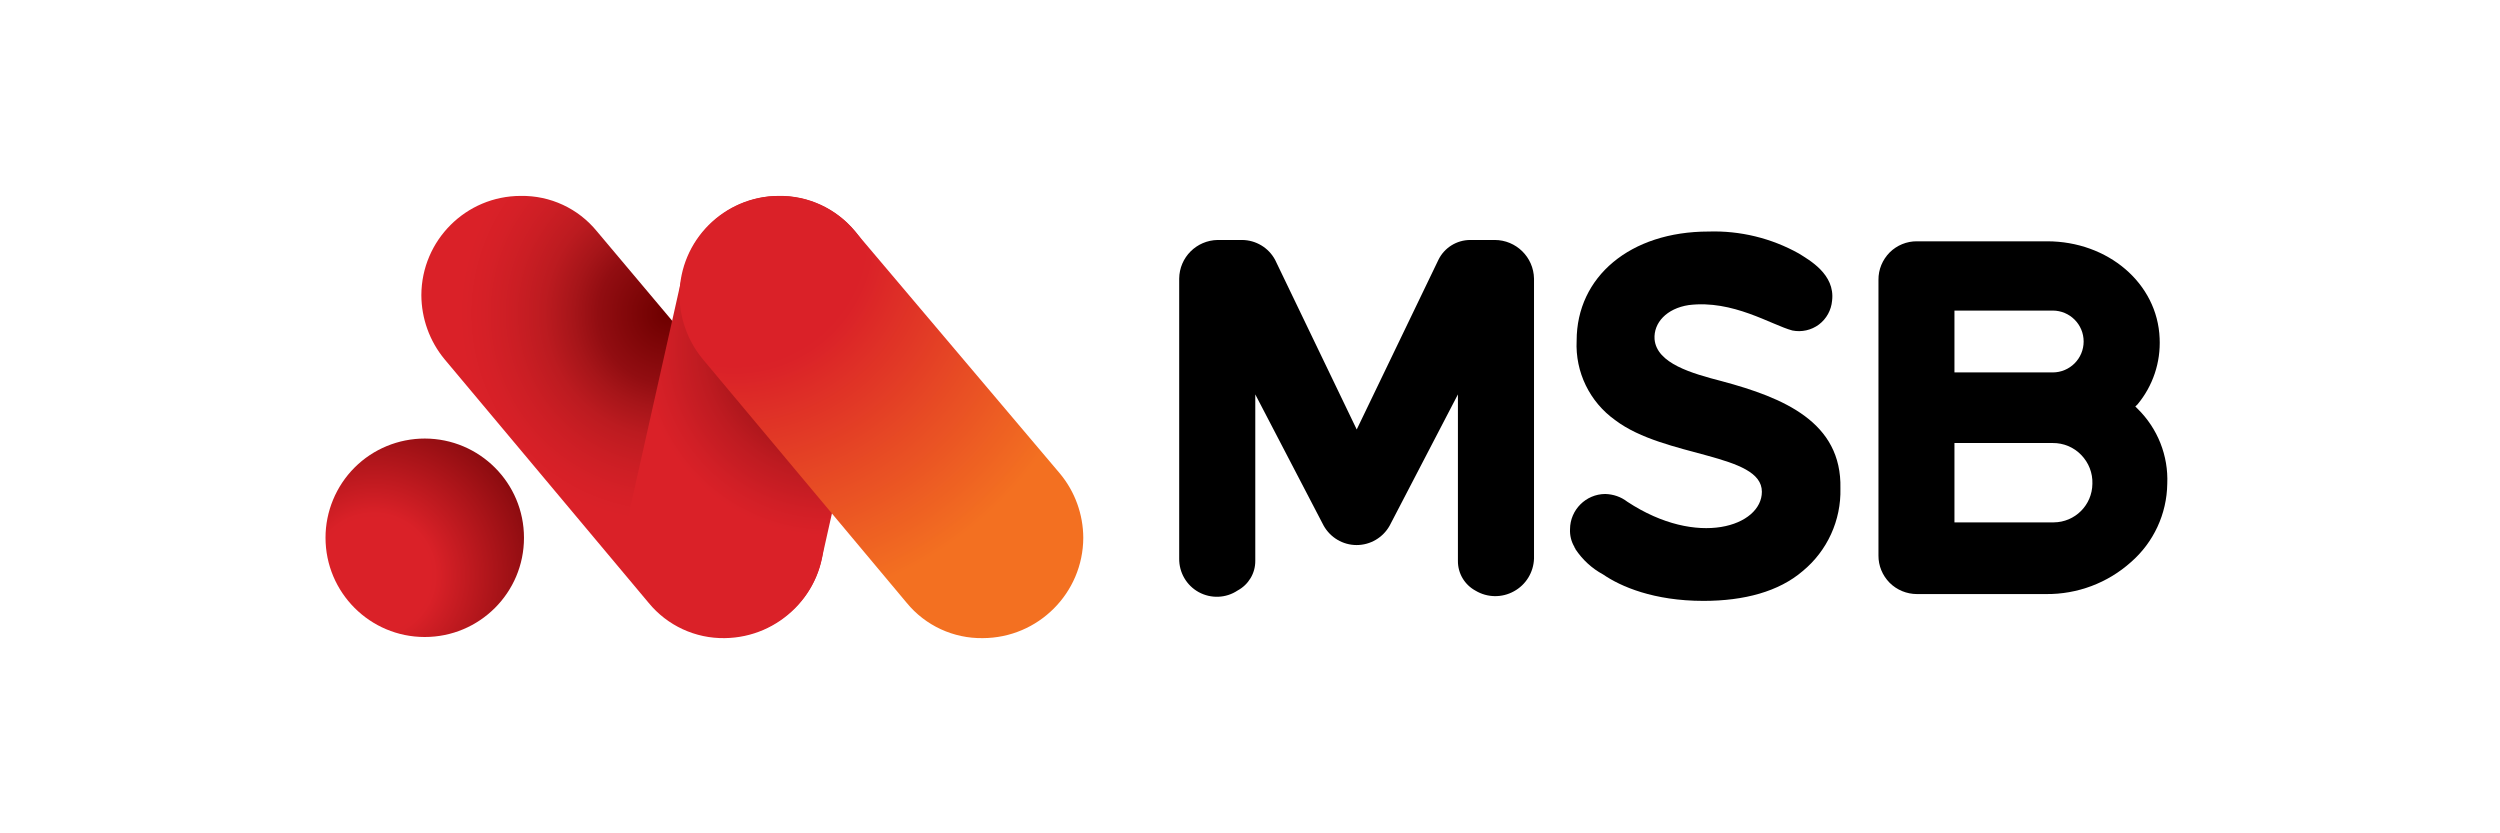 <?xml version="1.0" encoding="UTF-8"?>
<svg xmlns="http://www.w3.org/2000/svg" xmlns:xlink="http://www.w3.org/1999/xlink" width="96pt" height="32pt" viewBox="0 0 96 32" version="1.1">
<defs>
<clipPath id="clip1">
  <path d="M 16 7 L 32 7 L 32 25 L 16 25 Z M 16 7 "/>
</clipPath>
<clipPath id="clip2">
  <path d="M 31.645 20.652 C 31.641 19.75 31.328 18.883 30.754 18.191 L 22.918 8.879 C 22.203 8.004 21.129 7.504 19.996 7.523 C 17.895 7.523 16.188 9.227 16.18 11.332 C 16.184 12.23 16.496 13.098 17.066 13.789 L 24.91 23.152 C 25.625 24.023 26.703 24.523 27.832 24.504 C 29.941 24.477 31.641 22.762 31.645 20.652 Z M 31.645 20.652 "/>
</clipPath>
<radialGradient id="radial0" gradientUnits="userSpaceOnUse" cx="8.099" cy="8.099" fx="8.099" fy="8.099" r="8.099" gradientTransform="matrix(1,0,0,-1,17.554,20.142)">
<stop offset="0" style="stop-color:rgb(43.529%,0%,0%);stop-opacity:1;"/>
<stop offset="0.016" style="stop-color:rgb(43.686%,0.06%,0.078%);stop-opacity:1;"/>
<stop offset="0.027" style="stop-color:rgb(43.929%,0.153%,0.198%);stop-opacity:1;"/>
<stop offset="0.031" style="stop-color:rgb(44.096%,0.217%,0.282%);stop-opacity:1;"/>
<stop offset="0.035" style="stop-color:rgb(44.264%,0.281%,0.366%);stop-opacity:1;"/>
<stop offset="0.039" style="stop-color:rgb(44.432%,0.345%,0.45%);stop-opacity:1;"/>
<stop offset="0.043" style="stop-color:rgb(44.6%,0.409%,0.534%);stop-opacity:1;"/>
<stop offset="0.047" style="stop-color:rgb(44.768%,0.473%,0.618%);stop-opacity:1;"/>
<stop offset="0.051" style="stop-color:rgb(44.937%,0.537%,0.702%);stop-opacity:1;"/>
<stop offset="0.055" style="stop-color:rgb(45.105%,0.601%,0.786%);stop-opacity:1;"/>
<stop offset="0.059" style="stop-color:rgb(45.273%,0.665%,0.87%);stop-opacity:1;"/>
<stop offset="0.062" style="stop-color:rgb(45.441%,0.731%,0.955%);stop-opacity:1;"/>
<stop offset="0.066" style="stop-color:rgb(45.609%,0.795%,1.039%);stop-opacity:1;"/>
<stop offset="0.07" style="stop-color:rgb(45.776%,0.859%,1.123%);stop-opacity:1;"/>
<stop offset="0.074" style="stop-color:rgb(45.944%,0.923%,1.207%);stop-opacity:1;"/>
<stop offset="0.078" style="stop-color:rgb(46.112%,0.987%,1.291%);stop-opacity:1;"/>
<stop offset="0.082" style="stop-color:rgb(46.28%,1.051%,1.375%);stop-opacity:1;"/>
<stop offset="0.086" style="stop-color:rgb(46.449%,1.115%,1.459%);stop-opacity:1;"/>
<stop offset="0.09" style="stop-color:rgb(46.617%,1.18%,1.543%);stop-opacity:1;"/>
<stop offset="0.094" style="stop-color:rgb(46.785%,1.244%,1.627%);stop-opacity:1;"/>
<stop offset="0.098" style="stop-color:rgb(46.953%,1.308%,1.711%);stop-opacity:1;"/>
<stop offset="0.102" style="stop-color:rgb(47.121%,1.373%,1.794%);stop-opacity:1;"/>
<stop offset="0.105" style="stop-color:rgb(47.289%,1.437%,1.878%);stop-opacity:1;"/>
<stop offset="0.109" style="stop-color:rgb(47.456%,1.501%,1.962%);stop-opacity:1;"/>
<stop offset="0.113" style="stop-color:rgb(47.624%,1.566%,2.046%);stop-opacity:1;"/>
<stop offset="0.117" style="stop-color:rgb(47.792%,1.63%,2.13%);stop-opacity:1;"/>
<stop offset="0.121" style="stop-color:rgb(47.961%,1.694%,2.214%);stop-opacity:1;"/>
<stop offset="0.125" style="stop-color:rgb(48.129%,1.758%,2.298%);stop-opacity:1;"/>
<stop offset="0.129" style="stop-color:rgb(48.297%,1.822%,2.382%);stop-opacity:1;"/>
<stop offset="0.133" style="stop-color:rgb(48.465%,1.886%,2.467%);stop-opacity:1;"/>
<stop offset="0.137" style="stop-color:rgb(48.633%,1.95%,2.551%);stop-opacity:1;"/>
<stop offset="0.141" style="stop-color:rgb(48.801%,2.016%,2.635%);stop-opacity:1;"/>
<stop offset="0.145" style="stop-color:rgb(48.969%,2.08%,2.719%);stop-opacity:1;"/>
<stop offset="0.148" style="stop-color:rgb(49.136%,2.144%,2.803%);stop-opacity:1;"/>
<stop offset="0.152" style="stop-color:rgb(49.304%,2.208%,2.887%);stop-opacity:1;"/>
<stop offset="0.156" style="stop-color:rgb(49.472%,2.272%,2.971%);stop-opacity:1;"/>
<stop offset="0.16" style="stop-color:rgb(49.641%,2.336%,3.055%);stop-opacity:1;"/>
<stop offset="0.164" style="stop-color:rgb(49.809%,2.4%,3.139%);stop-opacity:1;"/>
<stop offset="0.168" style="stop-color:rgb(49.977%,2.464%,3.223%);stop-opacity:1;"/>
<stop offset="0.172" style="stop-color:rgb(50.145%,2.528%,3.307%);stop-opacity:1;"/>
<stop offset="0.176" style="stop-color:rgb(50.313%,2.592%,3.391%);stop-opacity:1;"/>
<stop offset="0.18" style="stop-color:rgb(50.481%,2.658%,3.474%);stop-opacity:1;"/>
<stop offset="0.184" style="stop-color:rgb(50.648%,2.722%,3.558%);stop-opacity:1;"/>
<stop offset="0.188" style="stop-color:rgb(50.816%,2.786%,3.642%);stop-opacity:1;"/>
<stop offset="0.191" style="stop-color:rgb(50.984%,2.85%,3.726%);stop-opacity:1;"/>
<stop offset="0.195" style="stop-color:rgb(51.154%,2.914%,3.81%);stop-opacity:1;"/>
<stop offset="0.199" style="stop-color:rgb(51.321%,2.979%,3.894%);stop-opacity:1;"/>
<stop offset="0.203" style="stop-color:rgb(51.489%,3.043%,3.978%);stop-opacity:1;"/>
<stop offset="0.207" style="stop-color:rgb(51.657%,3.107%,4.063%);stop-opacity:1;"/>
<stop offset="0.211" style="stop-color:rgb(51.825%,3.171%,4.147%);stop-opacity:1;"/>
<stop offset="0.215" style="stop-color:rgb(51.993%,3.235%,4.231%);stop-opacity:1;"/>
<stop offset="0.219" style="stop-color:rgb(52.161%,3.3%,4.315%);stop-opacity:1;"/>
<stop offset="0.223" style="stop-color:rgb(52.328%,3.365%,4.399%);stop-opacity:1;"/>
<stop offset="0.227" style="stop-color:rgb(52.496%,3.429%,4.483%);stop-opacity:1;"/>
<stop offset="0.23" style="stop-color:rgb(52.666%,3.493%,4.567%);stop-opacity:1;"/>
<stop offset="0.234" style="stop-color:rgb(52.834%,3.557%,4.651%);stop-opacity:1;"/>
<stop offset="0.238" style="stop-color:rgb(53.001%,3.621%,4.735%);stop-opacity:1;"/>
<stop offset="0.242" style="stop-color:rgb(53.169%,3.685%,4.819%);stop-opacity:1;"/>
<stop offset="0.246" style="stop-color:rgb(53.337%,3.749%,4.903%);stop-opacity:1;"/>
<stop offset="0.25" style="stop-color:rgb(53.505%,3.813%,4.987%);stop-opacity:1;"/>
<stop offset="0.254" style="stop-color:rgb(53.757%,3.909%,5.113%);stop-opacity:1;"/>
<stop offset="0.262" style="stop-color:rgb(54.092%,4.039%,5.281%);stop-opacity:1;"/>
<stop offset="0.27" style="stop-color:rgb(54.43%,4.167%,5.449%);stop-opacity:1;"/>
<stop offset="0.277" style="stop-color:rgb(54.765%,4.295%,5.617%);stop-opacity:1;"/>
<stop offset="0.285" style="stop-color:rgb(55.101%,4.424%,5.786%);stop-opacity:1;"/>
<stop offset="0.293" style="stop-color:rgb(55.437%,4.552%,5.954%);stop-opacity:1;"/>
<stop offset="0.301" style="stop-color:rgb(55.772%,4.681%,6.122%);stop-opacity:1;"/>
<stop offset="0.309" style="stop-color:rgb(56.11%,4.81%,6.29%);stop-opacity:1;"/>
<stop offset="0.316" style="stop-color:rgb(56.445%,4.938%,6.458%);stop-opacity:1;"/>
<stop offset="0.324" style="stop-color:rgb(56.807%,5.075%,6.63%);stop-opacity:1;"/>
<stop offset="0.332" style="stop-color:rgb(57.135%,5.2%,6.769%);stop-opacity:1;"/>
<stop offset="0.336" style="stop-color:rgb(57.404%,5.302%,6.871%);stop-opacity:1;"/>
<stop offset="0.34" style="stop-color:rgb(57.671%,5.405%,6.973%);stop-opacity:1;"/>
<stop offset="0.344" style="stop-color:rgb(57.939%,5.507%,7.075%);stop-opacity:1;"/>
<stop offset="0.348" style="stop-color:rgb(58.208%,5.609%,7.178%);stop-opacity:1;"/>
<stop offset="0.352" style="stop-color:rgb(58.476%,5.711%,7.28%);stop-opacity:1;"/>
<stop offset="0.355" style="stop-color:rgb(58.743%,5.814%,7.382%);stop-opacity:1;"/>
<stop offset="0.359" style="stop-color:rgb(59.012%,5.916%,7.484%);stop-opacity:1;"/>
<stop offset="0.363" style="stop-color:rgb(59.28%,6.018%,7.587%);stop-opacity:1;"/>
<stop offset="0.367" style="stop-color:rgb(59.547%,6.12%,7.689%);stop-opacity:1;"/>
<stop offset="0.371" style="stop-color:rgb(59.816%,6.223%,7.791%);stop-opacity:1;"/>
<stop offset="0.375" style="stop-color:rgb(60.085%,6.325%,7.893%);stop-opacity:1;"/>
<stop offset="0.379" style="stop-color:rgb(60.352%,6.425%,7.996%);stop-opacity:1;"/>
<stop offset="0.383" style="stop-color:rgb(60.62%,6.528%,8.096%);stop-opacity:1;"/>
<stop offset="0.387" style="stop-color:rgb(60.889%,6.63%,8.199%);stop-opacity:1;"/>
<stop offset="0.391" style="stop-color:rgb(61.156%,6.732%,8.301%);stop-opacity:1;"/>
<stop offset="0.395" style="stop-color:rgb(61.424%,6.834%,8.403%);stop-opacity:1;"/>
<stop offset="0.398" style="stop-color:rgb(61.693%,6.937%,8.505%);stop-opacity:1;"/>
<stop offset="0.402" style="stop-color:rgb(61.96%,7.039%,8.607%);stop-opacity:1;"/>
<stop offset="0.406" style="stop-color:rgb(62.228%,7.141%,8.71%);stop-opacity:1;"/>
<stop offset="0.41" style="stop-color:rgb(62.497%,7.243%,8.812%);stop-opacity:1;"/>
<stop offset="0.414" style="stop-color:rgb(62.764%,7.346%,8.914%);stop-opacity:1;"/>
<stop offset="0.418" style="stop-color:rgb(63.033%,7.448%,9.016%);stop-opacity:1;"/>
<stop offset="0.422" style="stop-color:rgb(63.301%,7.55%,9.119%);stop-opacity:1;"/>
<stop offset="0.426" style="stop-color:rgb(63.57%,7.652%,9.221%);stop-opacity:1;"/>
<stop offset="0.43" style="stop-color:rgb(63.837%,7.755%,9.323%);stop-opacity:1;"/>
<stop offset="0.434" style="stop-color:rgb(64.105%,7.855%,9.425%);stop-opacity:1;"/>
<stop offset="0.438" style="stop-color:rgb(64.374%,7.957%,9.526%);stop-opacity:1;"/>
<stop offset="0.441" style="stop-color:rgb(64.641%,8.06%,9.628%);stop-opacity:1;"/>
<stop offset="0.445" style="stop-color:rgb(64.909%,8.162%,9.731%);stop-opacity:1;"/>
<stop offset="0.449" style="stop-color:rgb(65.166%,8.25%,9.824%);stop-opacity:1;"/>
<stop offset="0.453" style="stop-color:rgb(65.41%,8.319%,9.903%);stop-opacity:1;"/>
<stop offset="0.457" style="stop-color:rgb(65.651%,8.385%,9.979%);stop-opacity:1;"/>
<stop offset="0.461" style="stop-color:rgb(65.892%,8.45%,10.056%);stop-opacity:1;"/>
<stop offset="0.465" style="stop-color:rgb(66.132%,8.516%,10.132%);stop-opacity:1;"/>
<stop offset="0.469" style="stop-color:rgb(66.373%,8.582%,10.21%);stop-opacity:1;"/>
<stop offset="0.473" style="stop-color:rgb(66.614%,8.647%,10.286%);stop-opacity:1;"/>
<stop offset="0.477" style="stop-color:rgb(66.855%,8.713%,10.362%);stop-opacity:1;"/>
<stop offset="0.48" style="stop-color:rgb(67.094%,8.778%,10.439%);stop-opacity:1;"/>
<stop offset="0.484" style="stop-color:rgb(67.336%,8.844%,10.515%);stop-opacity:1;"/>
<stop offset="0.488" style="stop-color:rgb(67.577%,8.91%,10.593%);stop-opacity:1;"/>
<stop offset="0.492" style="stop-color:rgb(67.818%,8.975%,10.669%);stop-opacity:1;"/>
<stop offset="0.496" style="stop-color:rgb(68.057%,9.041%,10.745%);stop-opacity:1;"/>
<stop offset="0.5" style="stop-color:rgb(68.298%,9.106%,10.822%);stop-opacity:1;"/>
<stop offset="0.504" style="stop-color:rgb(68.539%,9.172%,10.898%);stop-opacity:1;"/>
<stop offset="0.508" style="stop-color:rgb(68.781%,9.238%,10.974%);stop-opacity:1;"/>
<stop offset="0.512" style="stop-color:rgb(69.02%,9.303%,11.052%);stop-opacity:1;"/>
<stop offset="0.516" style="stop-color:rgb(69.261%,9.369%,11.128%);stop-opacity:1;"/>
<stop offset="0.52" style="stop-color:rgb(69.502%,9.435%,11.205%);stop-opacity:1;"/>
<stop offset="0.523" style="stop-color:rgb(69.743%,9.5%,11.281%);stop-opacity:1;"/>
<stop offset="0.527" style="stop-color:rgb(69.984%,9.567%,11.357%);stop-opacity:1;"/>
<stop offset="0.531" style="stop-color:rgb(70.224%,9.633%,11.435%);stop-opacity:1;"/>
<stop offset="0.535" style="stop-color:rgb(70.465%,9.698%,11.511%);stop-opacity:1;"/>
<stop offset="0.539" style="stop-color:rgb(70.706%,9.764%,11.588%);stop-opacity:1;"/>
<stop offset="0.543" style="stop-color:rgb(70.947%,9.83%,11.664%);stop-opacity:1;"/>
<stop offset="0.547" style="stop-color:rgb(71.187%,9.895%,11.74%);stop-opacity:1;"/>
<stop offset="0.551" style="stop-color:rgb(71.428%,9.961%,11.818%);stop-opacity:1;"/>
<stop offset="0.555" style="stop-color:rgb(71.669%,10.027%,11.894%);stop-opacity:1;"/>
<stop offset="0.559" style="stop-color:rgb(71.91%,10.092%,11.971%);stop-opacity:1;"/>
<stop offset="0.562" style="stop-color:rgb(72.15%,10.158%,12.047%);stop-opacity:1;"/>
<stop offset="0.566" style="stop-color:rgb(72.391%,10.223%,12.123%);stop-opacity:1;"/>
<stop offset="0.57" style="stop-color:rgb(72.632%,10.289%,12.201%);stop-opacity:1;"/>
<stop offset="0.574" style="stop-color:rgb(72.873%,10.355%,12.277%);stop-opacity:1;"/>
<stop offset="0.578" style="stop-color:rgb(73.112%,10.42%,12.354%);stop-opacity:1;"/>
<stop offset="0.582" style="stop-color:rgb(73.354%,10.486%,12.43%);stop-opacity:1;"/>
<stop offset="0.586" style="stop-color:rgb(73.595%,10.551%,12.506%);stop-opacity:1;"/>
<stop offset="0.59" style="stop-color:rgb(73.793%,10.6%,12.566%);stop-opacity:1;"/>
<stop offset="0.594" style="stop-color:rgb(73.949%,10.632%,12.607%);stop-opacity:1;"/>
<stop offset="0.598" style="stop-color:rgb(74.101%,10.663%,12.648%);stop-opacity:1;"/>
<stop offset="0.602" style="stop-color:rgb(74.254%,10.693%,12.689%);stop-opacity:1;"/>
<stop offset="0.605" style="stop-color:rgb(74.408%,10.724%,12.73%);stop-opacity:1;"/>
<stop offset="0.609" style="stop-color:rgb(74.561%,10.754%,12.77%);stop-opacity:1;"/>
<stop offset="0.613" style="stop-color:rgb(74.715%,10.785%,12.811%);stop-opacity:1;"/>
<stop offset="0.617" style="stop-color:rgb(74.867%,10.815%,12.852%);stop-opacity:1;"/>
<stop offset="0.621" style="stop-color:rgb(75.02%,10.846%,12.894%);stop-opacity:1;"/>
<stop offset="0.625" style="stop-color:rgb(75.174%,10.876%,12.933%);stop-opacity:1;"/>
<stop offset="0.629" style="stop-color:rgb(75.403%,10.924%,12.996%);stop-opacity:1;"/>
<stop offset="0.637" style="stop-color:rgb(75.71%,10.985%,13.077%);stop-opacity:1;"/>
<stop offset="0.645" style="stop-color:rgb(76.016%,11.046%,13.159%);stop-opacity:1;"/>
<stop offset="0.652" style="stop-color:rgb(76.323%,11.107%,13.24%);stop-opacity:1;"/>
<stop offset="0.66" style="stop-color:rgb(76.628%,11.168%,13.322%);stop-opacity:1;"/>
<stop offset="0.668" style="stop-color:rgb(76.935%,11.229%,13.405%);stop-opacity:1;"/>
<stop offset="0.676" style="stop-color:rgb(77.242%,11.292%,13.486%);stop-opacity:1;"/>
<stop offset="0.684" style="stop-color:rgb(77.548%,11.353%,13.568%);stop-opacity:1;"/>
<stop offset="0.691" style="stop-color:rgb(77.853%,11.414%,13.649%);stop-opacity:1;"/>
<stop offset="0.699" style="stop-color:rgb(78.16%,11.475%,13.731%);stop-opacity:1;"/>
<stop offset="0.707" style="stop-color:rgb(78.467%,11.536%,13.812%);stop-opacity:1;"/>
<stop offset="0.715" style="stop-color:rgb(78.773%,11.597%,13.895%);stop-opacity:1;"/>
<stop offset="0.723" style="stop-color:rgb(79.08%,11.658%,13.976%);stop-opacity:1;"/>
<stop offset="0.73" style="stop-color:rgb(79.385%,11.72%,14.058%);stop-opacity:1;"/>
<stop offset="0.738" style="stop-color:rgb(79.659%,11.774%,14.133%);stop-opacity:1;"/>
<stop offset="0.746" style="stop-color:rgb(79.887%,11.819%,14.2%);stop-opacity:1;"/>
<stop offset="0.754" style="stop-color:rgb(80.161%,11.874%,14.282%);stop-opacity:1;"/>
<stop offset="0.766" style="stop-color:rgb(80.489%,11.94%,14.381%);stop-opacity:1;"/>
<stop offset="0.777" style="stop-color:rgb(80.817%,12.006%,14.479%);stop-opacity:1;"/>
<stop offset="0.789" style="stop-color:rgb(81.145%,12.071%,14.578%);stop-opacity:1;"/>
<stop offset="0.801" style="stop-color:rgb(81.473%,12.137%,14.676%);stop-opacity:1;"/>
<stop offset="0.812" style="stop-color:rgb(81.801%,12.202%,14.775%);stop-opacity:1;"/>
<stop offset="0.824" style="stop-color:rgb(82.076%,12.257%,14.856%);stop-opacity:1;"/>
<stop offset="0.832" style="stop-color:rgb(82.294%,12.302%,14.922%);stop-opacity:1;"/>
<stop offset="0.84" style="stop-color:rgb(82.513%,12.344%,14.989%);stop-opacity:1;"/>
<stop offset="0.848" style="stop-color:rgb(82.732%,12.389%,15.054%);stop-opacity:1;"/>
<stop offset="0.855" style="stop-color:rgb(82.95%,12.433%,15.12%);stop-opacity:1;"/>
<stop offset="0.863" style="stop-color:rgb(83.17%,12.476%,15.186%);stop-opacity:1;"/>
<stop offset="0.871" style="stop-color:rgb(83.458%,12.534%,15.266%);stop-opacity:1;"/>
<stop offset="0.887" style="stop-color:rgb(83.734%,12.589%,15.334%);stop-opacity:1;"/>
<stop offset="0.898" style="stop-color:rgb(84.021%,12.646%,15.392%);stop-opacity:1;"/>
<stop offset="0.922" style="stop-color:rgb(84.372%,12.717%,15.462%);stop-opacity:1;"/>
<stop offset="0.941" style="stop-color:rgb(84.627%,12.767%,15.512%);stop-opacity:1;"/>
<stop offset="0.953" style="stop-color:rgb(84.914%,12.825%,15.57%);stop-opacity:1;"/>
<stop offset="0.977" style="stop-color:rgb(85.297%,12.901%,15.646%);stop-opacity:1;"/>
<stop offset="1" style="stop-color:rgb(85.489%,12.941%,15.686%);stop-opacity:1;"/>
</radialGradient>
<clipPath id="clip3">
  <path d="M 24 7 L 34 7 L 34 25 L 24 25 Z M 24 7 "/>
</clipPath>
<clipPath id="clip4">
  <path d="M 30.164 23.656 C 30.879 23.113 31.375 22.328 31.559 21.445 L 33.633 12.172 C 33.934 10.848 33.508 9.465 32.512 8.539 C 31.52 7.617 30.105 7.293 28.809 7.691 C 27.512 8.094 26.523 9.156 26.223 10.477 L 24.188 19.551 L 24.148 19.805 C 23.773 21.367 24.43 23 25.785 23.867 C 27.141 24.738 28.898 24.652 30.164 23.656 Z M 30.164 23.656 "/>
</clipPath>
<radialGradient id="radial1" gradientUnits="userSpaceOnUse" cx="7.223" cy="7.223" fx="7.223" fy="7.223" r="7.223" gradientTransform="matrix(1,0,0,-1,24.587,20.595)">
<stop offset="0" style="stop-color:rgb(43.529%,0%,0%);stop-opacity:1;"/>
<stop offset="0.031" style="stop-color:rgb(43.605%,0.029%,0.037%);stop-opacity:1;"/>
<stop offset="0.043" style="stop-color:rgb(43.781%,0.096%,0.125%);stop-opacity:1;"/>
<stop offset="0.047" style="stop-color:rgb(43.98%,0.172%,0.226%);stop-opacity:1;"/>
<stop offset="0.051" style="stop-color:rgb(44.182%,0.249%,0.325%);stop-opacity:1;"/>
<stop offset="0.055" style="stop-color:rgb(44.382%,0.325%,0.426%);stop-opacity:1;"/>
<stop offset="0.059" style="stop-color:rgb(44.582%,0.401%,0.526%);stop-opacity:1;"/>
<stop offset="0.062" style="stop-color:rgb(44.781%,0.479%,0.626%);stop-opacity:1;"/>
<stop offset="0.066" style="stop-color:rgb(44.983%,0.555%,0.726%);stop-opacity:1;"/>
<stop offset="0.07" style="stop-color:rgb(45.183%,0.632%,0.827%);stop-opacity:1;"/>
<stop offset="0.074" style="stop-color:rgb(45.383%,0.708%,0.926%);stop-opacity:1;"/>
<stop offset="0.078" style="stop-color:rgb(45.584%,0.784%,1.027%);stop-opacity:1;"/>
<stop offset="0.082" style="stop-color:rgb(45.784%,0.862%,1.126%);stop-opacity:1;"/>
<stop offset="0.086" style="stop-color:rgb(45.984%,0.938%,1.227%);stop-opacity:1;"/>
<stop offset="0.09" style="stop-color:rgb(46.184%,1.015%,1.328%);stop-opacity:1;"/>
<stop offset="0.094" style="stop-color:rgb(46.385%,1.091%,1.427%);stop-opacity:1;"/>
<stop offset="0.098" style="stop-color:rgb(46.585%,1.167%,1.527%);stop-opacity:1;"/>
<stop offset="0.102" style="stop-color:rgb(46.785%,1.245%,1.628%);stop-opacity:1;"/>
<stop offset="0.105" style="stop-color:rgb(46.985%,1.321%,1.727%);stop-opacity:1;"/>
<stop offset="0.109" style="stop-color:rgb(47.186%,1.398%,1.828%);stop-opacity:1;"/>
<stop offset="0.113" style="stop-color:rgb(47.386%,1.474%,1.929%);stop-opacity:1;"/>
<stop offset="0.117" style="stop-color:rgb(47.586%,1.55%,2.028%);stop-opacity:1;"/>
<stop offset="0.121" style="stop-color:rgb(47.787%,1.628%,2.129%);stop-opacity:1;"/>
<stop offset="0.125" style="stop-color:rgb(47.987%,1.704%,2.228%);stop-opacity:1;"/>
<stop offset="0.129" style="stop-color:rgb(48.187%,1.781%,2.328%);stop-opacity:1;"/>
<stop offset="0.133" style="stop-color:rgb(48.387%,1.857%,2.429%);stop-opacity:1;"/>
<stop offset="0.137" style="stop-color:rgb(48.589%,1.933%,2.528%);stop-opacity:1;"/>
<stop offset="0.141" style="stop-color:rgb(48.788%,2.011%,2.629%);stop-opacity:1;"/>
<stop offset="0.145" style="stop-color:rgb(48.988%,2.087%,2.73%);stop-opacity:1;"/>
<stop offset="0.148" style="stop-color:rgb(49.19%,2.164%,2.829%);stop-opacity:1;"/>
<stop offset="0.152" style="stop-color:rgb(49.39%,2.24%,2.93%);stop-opacity:1;"/>
<stop offset="0.156" style="stop-color:rgb(49.59%,2.316%,3.03%);stop-opacity:1;"/>
<stop offset="0.16" style="stop-color:rgb(49.789%,2.394%,3.13%);stop-opacity:1;"/>
<stop offset="0.164" style="stop-color:rgb(49.991%,2.47%,3.23%);stop-opacity:1;"/>
<stop offset="0.168" style="stop-color:rgb(50.191%,2.547%,3.331%);stop-opacity:1;"/>
<stop offset="0.172" style="stop-color:rgb(50.391%,2.623%,3.43%);stop-opacity:1;"/>
<stop offset="0.176" style="stop-color:rgb(50.592%,2.699%,3.531%);stop-opacity:1;"/>
<stop offset="0.18" style="stop-color:rgb(50.792%,2.777%,3.63%);stop-opacity:1;"/>
<stop offset="0.184" style="stop-color:rgb(50.992%,2.853%,3.731%);stop-opacity:1;"/>
<stop offset="0.188" style="stop-color:rgb(51.192%,2.93%,3.831%);stop-opacity:1;"/>
<stop offset="0.191" style="stop-color:rgb(51.393%,3.006%,3.931%);stop-opacity:1;"/>
<stop offset="0.195" style="stop-color:rgb(51.593%,3.082%,4.031%);stop-opacity:1;"/>
<stop offset="0.199" style="stop-color:rgb(51.793%,3.159%,4.132%);stop-opacity:1;"/>
<stop offset="0.203" style="stop-color:rgb(51.994%,3.236%,4.231%);stop-opacity:1;"/>
<stop offset="0.207" style="stop-color:rgb(52.194%,3.313%,4.332%);stop-opacity:1;"/>
<stop offset="0.211" style="stop-color:rgb(52.394%,3.389%,4.433%);stop-opacity:1;"/>
<stop offset="0.215" style="stop-color:rgb(52.594%,3.465%,4.532%);stop-opacity:1;"/>
<stop offset="0.219" style="stop-color:rgb(52.795%,3.542%,4.633%);stop-opacity:1;"/>
<stop offset="0.223" style="stop-color:rgb(52.995%,3.619%,4.733%);stop-opacity:1;"/>
<stop offset="0.227" style="stop-color:rgb(53.195%,3.696%,4.832%);stop-opacity:1;"/>
<stop offset="0.23" style="stop-color:rgb(53.397%,3.772%,4.933%);stop-opacity:1;"/>
<stop offset="0.234" style="stop-color:rgb(53.596%,3.848%,5.032%);stop-opacity:1;"/>
<stop offset="0.238" style="stop-color:rgb(53.796%,3.925%,5.133%);stop-opacity:1;"/>
<stop offset="0.242" style="stop-color:rgb(53.996%,4.002%,5.234%);stop-opacity:1;"/>
<stop offset="0.246" style="stop-color:rgb(54.198%,4.079%,5.333%);stop-opacity:1;"/>
<stop offset="0.25" style="stop-color:rgb(54.398%,4.155%,5.434%);stop-opacity:1;"/>
<stop offset="0.254" style="stop-color:rgb(54.597%,4.231%,5.534%);stop-opacity:1;"/>
<stop offset="0.258" style="stop-color:rgb(54.799%,4.308%,5.634%);stop-opacity:1;"/>
<stop offset="0.262" style="stop-color:rgb(54.999%,4.385%,5.734%);stop-opacity:1;"/>
<stop offset="0.266" style="stop-color:rgb(55.199%,4.462%,5.835%);stop-opacity:1;"/>
<stop offset="0.27" style="stop-color:rgb(55.399%,4.538%,5.934%);stop-opacity:1;"/>
<stop offset="0.273" style="stop-color:rgb(55.6%,4.614%,6.035%);stop-opacity:1;"/>
<stop offset="0.277" style="stop-color:rgb(55.8%,4.691%,6.134%);stop-opacity:1;"/>
<stop offset="0.281" style="stop-color:rgb(56%,4.768%,6.235%);stop-opacity:1;"/>
<stop offset="0.285" style="stop-color:rgb(56.2%,4.845%,6.335%);stop-opacity:1;"/>
<stop offset="0.289" style="stop-color:rgb(56.401%,4.921%,6.435%);stop-opacity:1;"/>
<stop offset="0.293" style="stop-color:rgb(56.601%,4.997%,6.535%);stop-opacity:1;"/>
<stop offset="0.297" style="stop-color:rgb(56.897%,5.112%,6.671%);stop-opacity:1;"/>
<stop offset="0.305" style="stop-color:rgb(57.283%,5.266%,6.834%);stop-opacity:1;"/>
<stop offset="0.312" style="stop-color:rgb(57.666%,5.418%,6.987%);stop-opacity:1;"/>
<stop offset="0.32" style="stop-color:rgb(58.049%,5.573%,7.141%);stop-opacity:1;"/>
<stop offset="0.328" style="stop-color:rgb(58.432%,5.725%,7.294%);stop-opacity:1;"/>
<stop offset="0.336" style="stop-color:rgb(58.815%,5.878%,7.446%);stop-opacity:1;"/>
<stop offset="0.344" style="stop-color:rgb(59.198%,6.032%,7.6%);stop-opacity:1;"/>
<stop offset="0.352" style="stop-color:rgb(59.581%,6.184%,7.753%);stop-opacity:1;"/>
<stop offset="0.359" style="stop-color:rgb(59.962%,6.339%,7.907%);stop-opacity:1;"/>
<stop offset="0.367" style="stop-color:rgb(60.345%,6.491%,8.06%);stop-opacity:1;"/>
<stop offset="0.375" style="stop-color:rgb(60.728%,6.644%,8.212%);stop-opacity:1;"/>
<stop offset="0.383" style="stop-color:rgb(61.111%,6.798%,8.366%);stop-opacity:1;"/>
<stop offset="0.391" style="stop-color:rgb(61.494%,6.95%,8.519%);stop-opacity:1;"/>
<stop offset="0.398" style="stop-color:rgb(61.877%,7.103%,8.673%);stop-opacity:1;"/>
<stop offset="0.406" style="stop-color:rgb(62.26%,7.257%,8.826%);stop-opacity:1;"/>
<stop offset="0.414" style="stop-color:rgb(62.64%,7.402%,8.974%);stop-opacity:1;"/>
<stop offset="0.422" style="stop-color:rgb(63.005%,7.52%,9.105%);stop-opacity:1;"/>
<stop offset="0.43" style="stop-color:rgb(63.359%,7.614%,9.224%);stop-opacity:1;"/>
<stop offset="0.438" style="stop-color:rgb(63.713%,7.709%,9.341%);stop-opacity:1;"/>
<stop offset="0.445" style="stop-color:rgb(64.066%,7.803%,9.459%);stop-opacity:1;"/>
<stop offset="0.453" style="stop-color:rgb(64.42%,7.896%,9.576%);stop-opacity:1;"/>
<stop offset="0.461" style="stop-color:rgb(64.774%,7.991%,9.694%);stop-opacity:1;"/>
<stop offset="0.469" style="stop-color:rgb(65.126%,8.086%,9.813%);stop-opacity:1;"/>
<stop offset="0.477" style="stop-color:rgb(65.48%,8.18%,9.93%);stop-opacity:1;"/>
<stop offset="0.484" style="stop-color:rgb(65.834%,8.273%,10.048%);stop-opacity:1;"/>
<stop offset="0.492" style="stop-color:rgb(66.187%,8.368%,10.165%);stop-opacity:1;"/>
<stop offset="0.5" style="stop-color:rgb(66.541%,8.463%,10.284%);stop-opacity:1;"/>
<stop offset="0.508" style="stop-color:rgb(66.806%,8.533%,10.373%);stop-opacity:1;"/>
<stop offset="0.512" style="stop-color:rgb(66.983%,8.58%,10.431%);stop-opacity:1;"/>
<stop offset="0.516" style="stop-color:rgb(67.16%,8.627%,10.49%);stop-opacity:1;"/>
<stop offset="0.52" style="stop-color:rgb(67.336%,8.675%,10.548%);stop-opacity:1;"/>
<stop offset="0.523" style="stop-color:rgb(67.513%,8.722%,10.608%);stop-opacity:1;"/>
<stop offset="0.527" style="stop-color:rgb(67.69%,8.768%,10.667%);stop-opacity:1;"/>
<stop offset="0.531" style="stop-color:rgb(67.867%,8.815%,10.725%);stop-opacity:1;"/>
<stop offset="0.535" style="stop-color:rgb(68.044%,8.862%,10.785%);stop-opacity:1;"/>
<stop offset="0.539" style="stop-color:rgb(68.221%,8.91%,10.843%);stop-opacity:1;"/>
<stop offset="0.543" style="stop-color:rgb(68.398%,8.957%,10.902%);stop-opacity:1;"/>
<stop offset="0.547" style="stop-color:rgb(68.573%,9.004%,10.962%);stop-opacity:1;"/>
<stop offset="0.551" style="stop-color:rgb(68.75%,9.052%,11.02%);stop-opacity:1;"/>
<stop offset="0.555" style="stop-color:rgb(68.927%,9.099%,11.079%);stop-opacity:1;"/>
<stop offset="0.559" style="stop-color:rgb(69.104%,9.146%,11.139%);stop-opacity:1;"/>
<stop offset="0.562" style="stop-color:rgb(69.281%,9.192%,11.197%);stop-opacity:1;"/>
<stop offset="0.566" style="stop-color:rgb(69.458%,9.239%,11.256%);stop-opacity:1;"/>
<stop offset="0.57" style="stop-color:rgb(69.633%,9.286%,11.314%);stop-opacity:1;"/>
<stop offset="0.574" style="stop-color:rgb(69.81%,9.334%,11.374%);stop-opacity:1;"/>
<stop offset="0.578" style="stop-color:rgb(69.987%,9.381%,11.433%);stop-opacity:1;"/>
<stop offset="0.582" style="stop-color:rgb(70.164%,9.428%,11.491%);stop-opacity:1;"/>
<stop offset="0.586" style="stop-color:rgb(70.341%,9.476%,11.551%);stop-opacity:1;"/>
<stop offset="0.59" style="stop-color:rgb(70.518%,9.523%,11.609%);stop-opacity:1;"/>
<stop offset="0.594" style="stop-color:rgb(70.694%,9.57%,11.668%);stop-opacity:1;"/>
<stop offset="0.598" style="stop-color:rgb(70.871%,9.616%,11.728%);stop-opacity:1;"/>
<stop offset="0.602" style="stop-color:rgb(71.048%,9.663%,11.786%);stop-opacity:1;"/>
<stop offset="0.605" style="stop-color:rgb(71.225%,9.711%,11.845%);stop-opacity:1;"/>
<stop offset="0.609" style="stop-color:rgb(71.402%,9.758%,11.905%);stop-opacity:1;"/>
<stop offset="0.613" style="stop-color:rgb(71.579%,9.805%,11.963%);stop-opacity:1;"/>
<stop offset="0.617" style="stop-color:rgb(71.754%,9.853%,12.022%);stop-opacity:1;"/>
<stop offset="0.621" style="stop-color:rgb(71.931%,9.9%,12.08%);stop-opacity:1;"/>
<stop offset="0.625" style="stop-color:rgb(72.108%,9.947%,12.14%);stop-opacity:1;"/>
<stop offset="0.629" style="stop-color:rgb(72.374%,10.017%,12.228%);stop-opacity:1;"/>
<stop offset="0.637" style="stop-color:rgb(72.726%,10.112%,12.346%);stop-opacity:1;"/>
<stop offset="0.645" style="stop-color:rgb(73.08%,10.207%,12.463%);stop-opacity:1;"/>
<stop offset="0.652" style="stop-color:rgb(73.434%,10.301%,12.581%);stop-opacity:1;"/>
<stop offset="0.66" style="stop-color:rgb(73.787%,10.394%,12.7%);stop-opacity:1;"/>
<stop offset="0.668" style="stop-color:rgb(74.141%,10.489%,12.817%);stop-opacity:1;"/>
<stop offset="0.676" style="stop-color:rgb(74.48%,10.576%,12.926%);stop-opacity:1;"/>
<stop offset="0.684" style="stop-color:rgb(74.788%,10.646%,13.014%);stop-opacity:1;"/>
<stop offset="0.691" style="stop-color:rgb(75.079%,10.707%,13.091%);stop-opacity:1;"/>
<stop offset="0.699" style="stop-color:rgb(75.369%,10.768%,13.167%);stop-opacity:1;"/>
<stop offset="0.707" style="stop-color:rgb(75.661%,10.831%,13.243%);stop-opacity:1;"/>
<stop offset="0.715" style="stop-color:rgb(75.952%,10.892%,13.321%);stop-opacity:1;"/>
<stop offset="0.723" style="stop-color:rgb(76.244%,10.953%,13.397%);stop-opacity:1;"/>
<stop offset="0.73" style="stop-color:rgb(76.534%,11.014%,13.474%);stop-opacity:1;"/>
<stop offset="0.738" style="stop-color:rgb(76.825%,11.075%,13.55%);stop-opacity:1;"/>
<stop offset="0.746" style="stop-color:rgb(77.116%,11.136%,13.626%);stop-opacity:1;"/>
<stop offset="0.754" style="stop-color:rgb(77.335%,11.182%,13.684%);stop-opacity:1;"/>
<stop offset="0.758" style="stop-color:rgb(77.48%,11.214%,13.722%);stop-opacity:1;"/>
<stop offset="0.762" style="stop-color:rgb(77.626%,11.244%,13.76%);stop-opacity:1;"/>
<stop offset="0.766" style="stop-color:rgb(77.771%,11.275%,13.799%);stop-opacity:1;"/>
<stop offset="0.77" style="stop-color:rgb(77.917%,11.305%,13.837%);stop-opacity:1;"/>
<stop offset="0.773" style="stop-color:rgb(78.062%,11.336%,13.875%);stop-opacity:1;"/>
<stop offset="0.777" style="stop-color:rgb(78.207%,11.366%,13.913%);stop-opacity:1;"/>
<stop offset="0.781" style="stop-color:rgb(78.354%,11.397%,13.951%);stop-opacity:1;"/>
<stop offset="0.785" style="stop-color:rgb(78.499%,11.427%,13.989%);stop-opacity:1;"/>
<stop offset="0.789" style="stop-color:rgb(78.644%,11.458%,14.027%);stop-opacity:1;"/>
<stop offset="0.793" style="stop-color:rgb(78.79%,11.488%,14.067%);stop-opacity:1;"/>
<stop offset="0.797" style="stop-color:rgb(78.935%,11.519%,14.105%);stop-opacity:1;"/>
<stop offset="0.801" style="stop-color:rgb(79.082%,11.549%,14.143%);stop-opacity:1;"/>
<stop offset="0.805" style="stop-color:rgb(79.227%,11.58%,14.182%);stop-opacity:1;"/>
<stop offset="0.809" style="stop-color:rgb(79.372%,11.612%,14.22%);stop-opacity:1;"/>
<stop offset="0.812" style="stop-color:rgb(79.518%,11.642%,14.258%);stop-opacity:1;"/>
<stop offset="0.816" style="stop-color:rgb(79.736%,11.688%,14.316%);stop-opacity:1;"/>
<stop offset="0.824" style="stop-color:rgb(80.026%,11.749%,14.392%);stop-opacity:1;"/>
<stop offset="0.832" style="stop-color:rgb(80.318%,11.81%,14.468%);stop-opacity:1;"/>
<stop offset="0.84" style="stop-color:rgb(80.609%,11.871%,14.546%);stop-opacity:1;"/>
<stop offset="0.848" style="stop-color:rgb(80.901%,11.932%,14.622%);stop-opacity:1;"/>
<stop offset="0.855" style="stop-color:rgb(81.19%,11.995%,14.699%);stop-opacity:1;"/>
<stop offset="0.863" style="stop-color:rgb(81.482%,12.056%,14.775%);stop-opacity:1;"/>
<stop offset="0.871" style="stop-color:rgb(81.773%,12.117%,14.851%);stop-opacity:1;"/>
<stop offset="0.879" style="stop-color:rgb(82.095%,12.186%,14.931%);stop-opacity:1;"/>
<stop offset="0.891" style="stop-color:rgb(82.445%,12.263%,15.009%);stop-opacity:1;"/>
<stop offset="0.902" style="stop-color:rgb(82.79%,12.34%,15.085%);stop-opacity:1;"/>
<stop offset="0.914" style="stop-color:rgb(83.076%,12.404%,15.149%);stop-opacity:1;"/>
<stop offset="0.922" style="stop-color:rgb(83.305%,12.454%,15.201%);stop-opacity:1;"/>
<stop offset="0.93" style="stop-color:rgb(83.536%,12.506%,15.251%);stop-opacity:1;"/>
<stop offset="0.938" style="stop-color:rgb(83.766%,12.556%,15.302%);stop-opacity:1;"/>
<stop offset="0.945" style="stop-color:rgb(84.053%,12.621%,15.366%);stop-opacity:1;"/>
<stop offset="0.957" style="stop-color:rgb(84.34%,12.685%,15.43%);stop-opacity:1;"/>
<stop offset="0.965" style="stop-color:rgb(84.57%,12.737%,15.482%);stop-opacity:1;"/>
<stop offset="0.973" style="stop-color:rgb(84.857%,12.801%,15.546%);stop-opacity:1;"/>
<stop offset="0.984" style="stop-color:rgb(85.144%,12.863%,15.608%);stop-opacity:1;"/>
<stop offset="0.992" style="stop-color:rgb(85.374%,12.915%,15.66%);stop-opacity:1;"/>
<stop offset="1" style="stop-color:rgb(85.489%,12.941%,15.686%);stop-opacity:1;"/>
</radialGradient>
<clipPath id="clip5">
  <path d="M 26 7 L 42 7 L 42 25 L 26 25 Z M 26 7 "/>
</clipPath>
<clipPath id="clip6">
  <path d="M 41.598 20.652 C 41.594 19.754 41.281 18.883 40.707 18.191 L 32.828 8.879 C 32.109 8.004 31.031 7.504 29.902 7.523 C 27.801 7.531 26.102 9.23 26.094 11.332 C 26.098 12.23 26.414 13.098 26.984 13.789 L 34.82 23.152 C 35.535 24.023 36.613 24.523 37.742 24.504 C 39.867 24.496 41.59 22.773 41.598 20.652 Z M 41.598 20.652 "/>
</clipPath>
<radialGradient id="radial2" gradientUnits="userSpaceOnUse" cx="14.581" cy="14.581" fx="14.581" fy="14.581" r="14.581" gradientTransform="matrix(1,0,0,-1,13.621,23.565)">
<stop offset="0" style="stop-color:rgb(85.489%,12.941%,15.686%);stop-opacity:1;"/>
<stop offset="0.25" style="stop-color:rgb(85.489%,12.941%,15.686%);stop-opacity:1;"/>
<stop offset="0.344" style="stop-color:rgb(85.513%,13.02%,15.678%);stop-opacity:1;"/>
<stop offset="0.363" style="stop-color:rgb(85.599%,13.289%,15.654%);stop-opacity:1;"/>
<stop offset="0.371" style="stop-color:rgb(85.719%,13.666%,15.62%);stop-opacity:1;"/>
<stop offset="0.379" style="stop-color:rgb(85.838%,14.044%,15.588%);stop-opacity:1;"/>
<stop offset="0.387" style="stop-color:rgb(85.959%,14.423%,15.555%);stop-opacity:1;"/>
<stop offset="0.395" style="stop-color:rgb(86.078%,14.801%,15.521%);stop-opacity:1;"/>
<stop offset="0.402" style="stop-color:rgb(86.197%,15.179%,15.488%);stop-opacity:1;"/>
<stop offset="0.41" style="stop-color:rgb(86.317%,15.558%,15.454%);stop-opacity:1;"/>
<stop offset="0.418" style="stop-color:rgb(86.436%,15.935%,15.421%);stop-opacity:1;"/>
<stop offset="0.426" style="stop-color:rgb(86.557%,16.313%,15.387%);stop-opacity:1;"/>
<stop offset="0.434" style="stop-color:rgb(86.676%,16.692%,15.353%);stop-opacity:1;"/>
<stop offset="0.441" style="stop-color:rgb(86.797%,17.07%,15.32%);stop-opacity:1;"/>
<stop offset="0.449" style="stop-color:rgb(86.916%,17.448%,15.286%);stop-opacity:1;"/>
<stop offset="0.457" style="stop-color:rgb(87.035%,17.827%,15.253%);stop-opacity:1;"/>
<stop offset="0.465" style="stop-color:rgb(87.155%,18.205%,15.219%);stop-opacity:1;"/>
<stop offset="0.473" style="stop-color:rgb(87.274%,18.582%,15.186%);stop-opacity:1;"/>
<stop offset="0.48" style="stop-color:rgb(87.395%,18.961%,15.152%);stop-opacity:1;"/>
<stop offset="0.488" style="stop-color:rgb(87.514%,19.339%,15.118%);stop-opacity:1;"/>
<stop offset="0.496" style="stop-color:rgb(87.634%,19.717%,15.085%);stop-opacity:1;"/>
<stop offset="0.504" style="stop-color:rgb(87.723%,20.001%,15.059%);stop-opacity:1;"/>
<stop offset="0.508" style="stop-color:rgb(87.782%,20.19%,15.042%);stop-opacity:1;"/>
<stop offset="0.512" style="stop-color:rgb(87.843%,20.38%,15.025%);stop-opacity:1;"/>
<stop offset="0.516" style="stop-color:rgb(87.903%,20.569%,15.009%);stop-opacity:1;"/>
<stop offset="0.52" style="stop-color:rgb(87.962%,20.758%,14.992%);stop-opacity:1;"/>
<stop offset="0.523" style="stop-color:rgb(88.022%,20.946%,14.975%);stop-opacity:1;"/>
<stop offset="0.527" style="stop-color:rgb(88.083%,21.135%,14.958%);stop-opacity:1;"/>
<stop offset="0.531" style="stop-color:rgb(88.142%,21.324%,14.941%);stop-opacity:1;"/>
<stop offset="0.535" style="stop-color:rgb(88.202%,21.513%,14.925%);stop-opacity:1;"/>
<stop offset="0.539" style="stop-color:rgb(88.261%,21.703%,14.908%);stop-opacity:1;"/>
<stop offset="0.543" style="stop-color:rgb(88.321%,21.892%,14.891%);stop-opacity:1;"/>
<stop offset="0.547" style="stop-color:rgb(88.382%,22.081%,14.874%);stop-opacity:1;"/>
<stop offset="0.551" style="stop-color:rgb(88.441%,22.27%,14.857%);stop-opacity:1;"/>
<stop offset="0.555" style="stop-color:rgb(88.501%,22.459%,14.841%);stop-opacity:1;"/>
<stop offset="0.559" style="stop-color:rgb(88.56%,22.649%,14.824%);stop-opacity:1;"/>
<stop offset="0.562" style="stop-color:rgb(88.622%,22.838%,14.807%);stop-opacity:1;"/>
<stop offset="0.566" style="stop-color:rgb(88.681%,23.027%,14.79%);stop-opacity:1;"/>
<stop offset="0.57" style="stop-color:rgb(88.741%,23.216%,14.775%);stop-opacity:1;"/>
<stop offset="0.574" style="stop-color:rgb(88.8%,23.404%,14.758%);stop-opacity:1;"/>
<stop offset="0.578" style="stop-color:rgb(88.86%,23.593%,14.742%);stop-opacity:1;"/>
<stop offset="0.582" style="stop-color:rgb(88.921%,23.782%,14.725%);stop-opacity:1;"/>
<stop offset="0.586" style="stop-color:rgb(88.98%,23.972%,14.708%);stop-opacity:1;"/>
<stop offset="0.59" style="stop-color:rgb(89.04%,24.161%,14.691%);stop-opacity:1;"/>
<stop offset="0.594" style="stop-color:rgb(89.099%,24.35%,14.674%);stop-opacity:1;"/>
<stop offset="0.598" style="stop-color:rgb(89.159%,24.539%,14.658%);stop-opacity:1;"/>
<stop offset="0.602" style="stop-color:rgb(89.22%,24.728%,14.641%);stop-opacity:1;"/>
<stop offset="0.605" style="stop-color:rgb(89.279%,24.918%,14.624%);stop-opacity:1;"/>
<stop offset="0.609" style="stop-color:rgb(89.339%,25.107%,14.607%);stop-opacity:1;"/>
<stop offset="0.613" style="stop-color:rgb(89.398%,25.296%,14.59%);stop-opacity:1;"/>
<stop offset="0.617" style="stop-color:rgb(89.459%,25.485%,14.574%);stop-opacity:1;"/>
<stop offset="0.621" style="stop-color:rgb(89.519%,25.673%,14.557%);stop-opacity:1;"/>
<stop offset="0.625" style="stop-color:rgb(89.578%,25.862%,14.54%);stop-opacity:1;"/>
<stop offset="0.629" style="stop-color:rgb(89.668%,26.146%,14.516%);stop-opacity:1;"/>
<stop offset="0.637" style="stop-color:rgb(89.787%,26.524%,14.482%);stop-opacity:1;"/>
<stop offset="0.645" style="stop-color:rgb(89.908%,26.903%,14.449%);stop-opacity:1;"/>
<stop offset="0.652" style="stop-color:rgb(90.027%,27.281%,14.415%);stop-opacity:1;"/>
<stop offset="0.66" style="stop-color:rgb(90.147%,27.66%,14.381%);stop-opacity:1;"/>
<stop offset="0.668" style="stop-color:rgb(90.266%,28.036%,14.348%);stop-opacity:1;"/>
<stop offset="0.676" style="stop-color:rgb(90.387%,28.415%,14.314%);stop-opacity:1;"/>
<stop offset="0.684" style="stop-color:rgb(90.506%,28.793%,14.281%);stop-opacity:1;"/>
<stop offset="0.691" style="stop-color:rgb(90.625%,29.172%,14.247%);stop-opacity:1;"/>
<stop offset="0.699" style="stop-color:rgb(90.746%,29.55%,14.214%);stop-opacity:1;"/>
<stop offset="0.707" style="stop-color:rgb(90.865%,29.929%,14.18%);stop-opacity:1;"/>
<stop offset="0.715" style="stop-color:rgb(90.985%,30.307%,14.146%);stop-opacity:1;"/>
<stop offset="0.723" style="stop-color:rgb(91.104%,30.684%,14.113%);stop-opacity:1;"/>
<stop offset="0.73" style="stop-color:rgb(91.225%,31.062%,14.079%);stop-opacity:1;"/>
<stop offset="0.738" style="stop-color:rgb(91.344%,31.441%,14.046%);stop-opacity:1;"/>
<stop offset="0.746" style="stop-color:rgb(91.463%,31.819%,14.012%);stop-opacity:1;"/>
<stop offset="0.754" style="stop-color:rgb(91.553%,32.103%,13.986%);stop-opacity:1;"/>
<stop offset="0.758" style="stop-color:rgb(91.612%,32.292%,13.969%);stop-opacity:1;"/>
<stop offset="0.762" style="stop-color:rgb(91.673%,32.481%,13.953%);stop-opacity:1;"/>
<stop offset="0.766" style="stop-color:rgb(91.733%,32.671%,13.936%);stop-opacity:1;"/>
<stop offset="0.77" style="stop-color:rgb(91.792%,32.86%,13.921%);stop-opacity:1;"/>
<stop offset="0.773" style="stop-color:rgb(91.852%,33.047%,13.904%);stop-opacity:1;"/>
<stop offset="0.777" style="stop-color:rgb(91.911%,33.237%,13.887%);stop-opacity:1;"/>
<stop offset="0.781" style="stop-color:rgb(91.972%,33.426%,13.87%);stop-opacity:1;"/>
<stop offset="0.785" style="stop-color:rgb(92.032%,33.615%,13.853%);stop-opacity:1;"/>
<stop offset="0.789" style="stop-color:rgb(92.091%,33.804%,13.837%);stop-opacity:1;"/>
<stop offset="0.793" style="stop-color:rgb(92.151%,33.994%,13.82%);stop-opacity:1;"/>
<stop offset="0.797" style="stop-color:rgb(92.21%,34.183%,13.803%);stop-opacity:1;"/>
<stop offset="0.801" style="stop-color:rgb(92.271%,34.372%,13.786%);stop-opacity:1;"/>
<stop offset="0.805" style="stop-color:rgb(92.331%,34.561%,13.77%);stop-opacity:1;"/>
<stop offset="0.809" style="stop-color:rgb(92.39%,34.75%,13.753%);stop-opacity:1;"/>
<stop offset="0.812" style="stop-color:rgb(92.45%,34.94%,13.736%);stop-opacity:1;"/>
<stop offset="0.816" style="stop-color:rgb(92.54%,35.222%,13.712%);stop-opacity:1;"/>
<stop offset="0.824" style="stop-color:rgb(92.661%,35.6%,13.678%);stop-opacity:1;"/>
<stop offset="0.832" style="stop-color:rgb(92.78%,35.979%,13.644%);stop-opacity:1;"/>
<stop offset="0.84" style="stop-color:rgb(92.9%,36.357%,13.611%);stop-opacity:1;"/>
<stop offset="0.848" style="stop-color:rgb(93.019%,36.736%,13.577%);stop-opacity:1;"/>
<stop offset="0.855" style="stop-color:rgb(93.138%,37.114%,13.544%);stop-opacity:1;"/>
<stop offset="0.863" style="stop-color:rgb(93.259%,37.492%,13.51%);stop-opacity:1;"/>
<stop offset="0.871" style="stop-color:rgb(93.378%,37.869%,13.477%);stop-opacity:1;"/>
<stop offset="0.879" style="stop-color:rgb(93.468%,38.153%,13.451%);stop-opacity:1;"/>
<stop offset="0.883" style="stop-color:rgb(93.527%,38.342%,13.434%);stop-opacity:1;"/>
<stop offset="0.887" style="stop-color:rgb(93.587%,38.531%,13.417%);stop-opacity:1;"/>
<stop offset="0.891" style="stop-color:rgb(93.648%,38.721%,13.4%);stop-opacity:1;"/>
<stop offset="0.895" style="stop-color:rgb(93.707%,38.91%,13.383%);stop-opacity:1;"/>
<stop offset="0.898" style="stop-color:rgb(93.767%,39.099%,13.367%);stop-opacity:1;"/>
<stop offset="0.902" style="stop-color:rgb(93.826%,39.288%,13.35%);stop-opacity:1;"/>
<stop offset="0.906" style="stop-color:rgb(93.886%,39.478%,13.333%);stop-opacity:1;"/>
<stop offset="0.91" style="stop-color:rgb(93.976%,39.761%,13.309%);stop-opacity:1;"/>
<stop offset="0.918" style="stop-color:rgb(94.096%,40.138%,13.275%);stop-opacity:1;"/>
<stop offset="0.926" style="stop-color:rgb(94.215%,40.517%,13.242%);stop-opacity:1;"/>
<stop offset="0.934" style="stop-color:rgb(94.336%,40.895%,13.208%);stop-opacity:1;"/>
<stop offset="0.941" style="stop-color:rgb(94.424%,41.179%,13.182%);stop-opacity:1;"/>
<stop offset="0.945" style="stop-color:rgb(94.485%,41.368%,13.165%);stop-opacity:1;"/>
<stop offset="0.949" style="stop-color:rgb(94.545%,41.557%,13.148%);stop-opacity:1;"/>
<stop offset="0.953" style="stop-color:rgb(94.604%,41.747%,13.132%);stop-opacity:1;"/>
<stop offset="0.957" style="stop-color:rgb(94.695%,42.03%,13.107%);stop-opacity:1;"/>
<stop offset="0.965" style="stop-color:rgb(94.815%,42.409%,13.074%);stop-opacity:1;"/>
<stop offset="0.973" style="stop-color:rgb(94.904%,42.691%,13.049%);stop-opacity:1;"/>
<stop offset="0.977" style="stop-color:rgb(94.963%,42.88%,13.033%);stop-opacity:1;"/>
<stop offset="0.98" style="stop-color:rgb(95.053%,43.164%,13.008%);stop-opacity:1;"/>
<stop offset="0.988" style="stop-color:rgb(95.143%,43.448%,12.982%);stop-opacity:1;"/>
<stop offset="0.992" style="stop-color:rgb(95.233%,43.732%,12.958%);stop-opacity:1;"/>
<stop offset="1" style="stop-color:rgb(95.293%,43.921%,12.941%);stop-opacity:1;"/>
</radialGradient>
<clipPath id="clip7">
  <path d="M 12 16 L 21 16 L 21 25 L 12 25 Z M 12 16 "/>
</clipPath>
<clipPath id="clip8">
  <path d="M 16.312 16.84 C 18.418 16.844 20.121 18.547 20.121 20.652 C 20.121 22.758 18.414 24.461 16.309 24.461 C 14.207 24.461 12.5 22.754 12.5 20.648 C 12.5 19.641 12.902 18.668 13.617 17.953 C 14.332 17.238 15.305 16.84 16.312 16.84 Z M 16.312 16.84 "/>
</clipPath>
<radialGradient id="radial3" gradientUnits="userSpaceOnUse" cx="7.566" cy="7.566" fx="7.566" fy="7.566" r="7.566" gradientTransform="matrix(1,0,0,-1,6.788,29.65)">
<stop offset="0" style="stop-color:rgb(85.489%,12.941%,15.686%);stop-opacity:1;"/>
<stop offset="0.25" style="stop-color:rgb(85.489%,12.941%,15.686%);stop-opacity:1;"/>
<stop offset="0.297" style="stop-color:rgb(85.298%,12.888%,15.625%);stop-opacity:1;"/>
<stop offset="0.316" style="stop-color:rgb(84.99%,12.804%,15.529%);stop-opacity:1;"/>
<stop offset="0.32" style="stop-color:rgb(84.758%,12.74%,15.456%);stop-opacity:1;"/>
<stop offset="0.324" style="stop-color:rgb(84.525%,12.675%,15.381%);stop-opacity:1;"/>
<stop offset="0.328" style="stop-color:rgb(84.291%,12.613%,15.308%);stop-opacity:1;"/>
<stop offset="0.332" style="stop-color:rgb(84.059%,12.549%,15.234%);stop-opacity:1;"/>
<stop offset="0.336" style="stop-color:rgb(83.826%,12.485%,15.161%);stop-opacity:1;"/>
<stop offset="0.34" style="stop-color:rgb(83.592%,12.421%,15.088%);stop-opacity:1;"/>
<stop offset="0.344" style="stop-color:rgb(83.36%,12.357%,15.015%);stop-opacity:1;"/>
<stop offset="0.348" style="stop-color:rgb(83.127%,12.292%,14.941%);stop-opacity:1;"/>
<stop offset="0.352" style="stop-color:rgb(82.893%,12.23%,14.868%);stop-opacity:1;"/>
<stop offset="0.355" style="stop-color:rgb(82.66%,12.166%,14.795%);stop-opacity:1;"/>
<stop offset="0.359" style="stop-color:rgb(82.428%,12.102%,14.722%);stop-opacity:1;"/>
<stop offset="0.363" style="stop-color:rgb(82.195%,12.038%,14.647%);stop-opacity:1;"/>
<stop offset="0.367" style="stop-color:rgb(81.961%,11.974%,14.574%);stop-opacity:1;"/>
<stop offset="0.371" style="stop-color:rgb(81.729%,11.909%,14.5%);stop-opacity:1;"/>
<stop offset="0.375" style="stop-color:rgb(81.496%,11.847%,14.427%);stop-opacity:1;"/>
<stop offset="0.379" style="stop-color:rgb(81.262%,11.783%,14.354%);stop-opacity:1;"/>
<stop offset="0.383" style="stop-color:rgb(81.03%,11.719%,14.281%);stop-opacity:1;"/>
<stop offset="0.387" style="stop-color:rgb(80.797%,11.655%,14.207%);stop-opacity:1;"/>
<stop offset="0.391" style="stop-color:rgb(80.563%,11.591%,14.134%);stop-opacity:1;"/>
<stop offset="0.395" style="stop-color:rgb(80.331%,11.526%,14.061%);stop-opacity:1;"/>
<stop offset="0.398" style="stop-color:rgb(80.098%,11.464%,13.986%);stop-opacity:1;"/>
<stop offset="0.402" style="stop-color:rgb(79.865%,11.4%,13.913%);stop-opacity:1;"/>
<stop offset="0.406" style="stop-color:rgb(79.633%,11.336%,13.84%);stop-opacity:1;"/>
<stop offset="0.41" style="stop-color:rgb(79.399%,11.272%,13.766%);stop-opacity:1;"/>
<stop offset="0.414" style="stop-color:rgb(79.166%,11.208%,13.693%);stop-opacity:1;"/>
<stop offset="0.418" style="stop-color:rgb(78.934%,11.143%,13.62%);stop-opacity:1;"/>
<stop offset="0.422" style="stop-color:rgb(78.7%,11.081%,13.547%);stop-opacity:1;"/>
<stop offset="0.426" style="stop-color:rgb(78.467%,11.017%,13.474%);stop-opacity:1;"/>
<stop offset="0.43" style="stop-color:rgb(78.235%,10.953%,13.4%);stop-opacity:1;"/>
<stop offset="0.434" style="stop-color:rgb(78.001%,10.889%,13.327%);stop-opacity:1;"/>
<stop offset="0.438" style="stop-color:rgb(77.768%,10.825%,13.252%);stop-opacity:1;"/>
<stop offset="0.441" style="stop-color:rgb(77.536%,10.76%,13.179%);stop-opacity:1;"/>
<stop offset="0.445" style="stop-color:rgb(77.303%,10.698%,13.106%);stop-opacity:1;"/>
<stop offset="0.449" style="stop-color:rgb(77.069%,10.634%,13.033%);stop-opacity:1;"/>
<stop offset="0.453" style="stop-color:rgb(76.836%,10.57%,12.959%);stop-opacity:1;"/>
<stop offset="0.457" style="stop-color:rgb(76.604%,10.506%,12.886%);stop-opacity:1;"/>
<stop offset="0.461" style="stop-color:rgb(76.37%,10.442%,12.813%);stop-opacity:1;"/>
<stop offset="0.465" style="stop-color:rgb(76.137%,10.378%,12.74%);stop-opacity:1;"/>
<stop offset="0.469" style="stop-color:rgb(75.905%,10.315%,12.666%);stop-opacity:1;"/>
<stop offset="0.473" style="stop-color:rgb(75.671%,10.251%,12.592%);stop-opacity:1;"/>
<stop offset="0.477" style="stop-color:rgb(75.438%,10.187%,12.518%);stop-opacity:1;"/>
<stop offset="0.48" style="stop-color:rgb(75.206%,10.123%,12.445%);stop-opacity:1;"/>
<stop offset="0.484" style="stop-color:rgb(74.973%,10.059%,12.372%);stop-opacity:1;"/>
<stop offset="0.488" style="stop-color:rgb(74.739%,9.996%,12.299%);stop-opacity:1;"/>
<stop offset="0.492" style="stop-color:rgb(74.507%,9.932%,12.225%);stop-opacity:1;"/>
<stop offset="0.496" style="stop-color:rgb(74.274%,9.868%,12.152%);stop-opacity:1;"/>
<stop offset="0.5" style="stop-color:rgb(74.04%,9.804%,12.079%);stop-opacity:1;"/>
<stop offset="0.504" style="stop-color:rgb(73.808%,9.74%,12.006%);stop-opacity:1;"/>
<stop offset="0.508" style="stop-color:rgb(73.575%,9.676%,11.932%);stop-opacity:1;"/>
<stop offset="0.512" style="stop-color:rgb(73.341%,9.613%,11.858%);stop-opacity:1;"/>
<stop offset="0.516" style="stop-color:rgb(73.109%,9.549%,11.784%);stop-opacity:1;"/>
<stop offset="0.52" style="stop-color:rgb(72.876%,9.485%,11.711%);stop-opacity:1;"/>
<stop offset="0.523" style="stop-color:rgb(72.643%,9.421%,11.638%);stop-opacity:1;"/>
<stop offset="0.527" style="stop-color:rgb(72.411%,9.357%,11.565%);stop-opacity:1;"/>
<stop offset="0.531" style="stop-color:rgb(72.177%,9.293%,11.491%);stop-opacity:1;"/>
<stop offset="0.535" style="stop-color:rgb(71.944%,9.23%,11.418%);stop-opacity:1;"/>
<stop offset="0.539" style="stop-color:rgb(71.712%,9.166%,11.345%);stop-opacity:1;"/>
<stop offset="0.543" style="stop-color:rgb(71.478%,9.102%,11.272%);stop-opacity:1;"/>
<stop offset="0.547" style="stop-color:rgb(71.245%,9.038%,11.197%);stop-opacity:1;"/>
<stop offset="0.551" style="stop-color:rgb(71.013%,8.974%,11.124%);stop-opacity:1;"/>
<stop offset="0.555" style="stop-color:rgb(70.779%,8.91%,11.05%);stop-opacity:1;"/>
<stop offset="0.559" style="stop-color:rgb(70.546%,8.847%,10.977%);stop-opacity:1;"/>
<stop offset="0.562" style="stop-color:rgb(70.312%,8.783%,10.904%);stop-opacity:1;"/>
<stop offset="0.566" style="stop-color:rgb(70.081%,8.719%,10.831%);stop-opacity:1;"/>
<stop offset="0.57" style="stop-color:rgb(69.847%,8.655%,10.757%);stop-opacity:1;"/>
<stop offset="0.574" style="stop-color:rgb(69.614%,8.591%,10.684%);stop-opacity:1;"/>
<stop offset="0.578" style="stop-color:rgb(69.382%,8.527%,10.611%);stop-opacity:1;"/>
<stop offset="0.582" style="stop-color:rgb(69.148%,8.464%,10.538%);stop-opacity:1;"/>
<stop offset="0.586" style="stop-color:rgb(68.915%,8.4%,10.463%);stop-opacity:1;"/>
<stop offset="0.59" style="stop-color:rgb(68.683%,8.336%,10.39%);stop-opacity:1;"/>
<stop offset="0.594" style="stop-color:rgb(68.449%,8.272%,10.316%);stop-opacity:1;"/>
<stop offset="0.598" style="stop-color:rgb(68.216%,8.208%,10.243%);stop-opacity:1;"/>
<stop offset="0.602" style="stop-color:rgb(67.984%,8.144%,10.17%);stop-opacity:1;"/>
<stop offset="0.605" style="stop-color:rgb(67.751%,8.081%,10.097%);stop-opacity:1;"/>
<stop offset="0.609" style="stop-color:rgb(67.517%,8.017%,10.023%);stop-opacity:1;"/>
<stop offset="0.613" style="stop-color:rgb(67.285%,7.953%,9.95%);stop-opacity:1;"/>
<stop offset="0.617" style="stop-color:rgb(67.052%,7.889%,9.877%);stop-opacity:1;"/>
<stop offset="0.621" style="stop-color:rgb(66.818%,7.825%,9.804%);stop-opacity:1;"/>
<stop offset="0.625" style="stop-color:rgb(66.586%,7.761%,9.729%);stop-opacity:1;"/>
<stop offset="0.629" style="stop-color:rgb(66.353%,7.698%,9.656%);stop-opacity:1;"/>
<stop offset="0.633" style="stop-color:rgb(66.119%,7.634%,9.583%);stop-opacity:1;"/>
<stop offset="0.637" style="stop-color:rgb(65.887%,7.57%,9.509%);stop-opacity:1;"/>
<stop offset="0.641" style="stop-color:rgb(65.654%,7.506%,9.436%);stop-opacity:1;"/>
<stop offset="0.645" style="stop-color:rgb(65.421%,7.442%,9.363%);stop-opacity:1;"/>
<stop offset="0.648" style="stop-color:rgb(65.189%,7.378%,9.29%);stop-opacity:1;"/>
<stop offset="0.652" style="stop-color:rgb(64.955%,7.315%,9.216%);stop-opacity:1;"/>
<stop offset="0.656" style="stop-color:rgb(64.722%,7.251%,9.143%);stop-opacity:1;"/>
<stop offset="0.66" style="stop-color:rgb(64.488%,7.187%,9.068%);stop-opacity:1;"/>
<stop offset="0.664" style="stop-color:rgb(64.256%,7.123%,8.995%);stop-opacity:1;"/>
<stop offset="0.668" style="stop-color:rgb(64.023%,7.059%,8.922%);stop-opacity:1;"/>
<stop offset="0.672" style="stop-color:rgb(63.789%,6.996%,8.849%);stop-opacity:1;"/>
<stop offset="0.676" style="stop-color:rgb(63.557%,6.932%,8.775%);stop-opacity:1;"/>
<stop offset="0.68" style="stop-color:rgb(63.324%,6.868%,8.702%);stop-opacity:1;"/>
<stop offset="0.684" style="stop-color:rgb(63.091%,6.804%,8.629%);stop-opacity:1;"/>
<stop offset="0.688" style="stop-color:rgb(62.859%,6.74%,8.556%);stop-opacity:1;"/>
<stop offset="0.691" style="stop-color:rgb(62.625%,6.676%,8.482%);stop-opacity:1;"/>
<stop offset="0.695" style="stop-color:rgb(62.392%,6.613%,8.409%);stop-opacity:1;"/>
<stop offset="0.699" style="stop-color:rgb(62.16%,6.549%,8.334%);stop-opacity:1;"/>
<stop offset="0.703" style="stop-color:rgb(61.926%,6.485%,8.261%);stop-opacity:1;"/>
<stop offset="0.707" style="stop-color:rgb(61.693%,6.421%,8.188%);stop-opacity:1;"/>
<stop offset="0.711" style="stop-color:rgb(61.461%,6.357%,8.115%);stop-opacity:1;"/>
<stop offset="0.715" style="stop-color:rgb(61.227%,6.293%,8.041%);stop-opacity:1;"/>
<stop offset="0.719" style="stop-color:rgb(60.994%,6.23%,7.968%);stop-opacity:1;"/>
<stop offset="0.723" style="stop-color:rgb(60.762%,6.166%,7.895%);stop-opacity:1;"/>
<stop offset="0.727" style="stop-color:rgb(60.529%,6.102%,7.822%);stop-opacity:1;"/>
<stop offset="0.73" style="stop-color:rgb(60.295%,6.038%,7.748%);stop-opacity:1;"/>
<stop offset="0.734" style="stop-color:rgb(60.063%,5.974%,7.674%);stop-opacity:1;"/>
<stop offset="0.738" style="stop-color:rgb(59.83%,5.91%,7.6%);stop-opacity:1;"/>
<stop offset="0.742" style="stop-color:rgb(59.596%,5.847%,7.527%);stop-opacity:1;"/>
<stop offset="0.746" style="stop-color:rgb(59.364%,5.783%,7.454%);stop-opacity:1;"/>
<stop offset="0.75" style="stop-color:rgb(59.131%,5.719%,7.381%);stop-opacity:1;"/>
<stop offset="0.754" style="stop-color:rgb(58.897%,5.655%,7.307%);stop-opacity:1;"/>
<stop offset="0.758" style="stop-color:rgb(58.664%,5.591%,7.234%);stop-opacity:1;"/>
<stop offset="0.762" style="stop-color:rgb(58.432%,5.527%,7.161%);stop-opacity:1;"/>
<stop offset="0.766" style="stop-color:rgb(58.199%,5.464%,7.088%);stop-opacity:1;"/>
<stop offset="0.77" style="stop-color:rgb(57.965%,5.4%,7.014%);stop-opacity:1;"/>
<stop offset="0.773" style="stop-color:rgb(57.733%,5.336%,6.94%);stop-opacity:1;"/>
<stop offset="0.777" style="stop-color:rgb(57.5%,5.272%,6.866%);stop-opacity:1;"/>
<stop offset="0.781" style="stop-color:rgb(57.266%,5.208%,6.793%);stop-opacity:1;"/>
<stop offset="0.785" style="stop-color:rgb(57.034%,5.144%,6.72%);stop-opacity:1;"/>
<stop offset="0.789" style="stop-color:rgb(56.796%,5.069%,6.627%);stop-opacity:1;"/>
<stop offset="0.793" style="stop-color:rgb(56.549%,4.977%,6.509%);stop-opacity:1;"/>
<stop offset="0.797" style="stop-color:rgb(56.3%,4.883%,6.386%);stop-opacity:1;"/>
<stop offset="0.801" style="stop-color:rgb(56.053%,4.788%,6.261%);stop-opacity:1;"/>
<stop offset="0.805" style="stop-color:rgb(55.804%,4.694%,6.137%);stop-opacity:1;"/>
<stop offset="0.809" style="stop-color:rgb(55.557%,4.599%,6.013%);stop-opacity:1;"/>
<stop offset="0.812" style="stop-color:rgb(55.309%,4.503%,5.888%);stop-opacity:1;"/>
<stop offset="0.816" style="stop-color:rgb(55.061%,4.408%,5.765%);stop-opacity:1;"/>
<stop offset="0.82" style="stop-color:rgb(54.813%,4.314%,5.641%);stop-opacity:1;"/>
<stop offset="0.824" style="stop-color:rgb(54.565%,4.219%,5.518%);stop-opacity:1;"/>
<stop offset="0.828" style="stop-color:rgb(54.317%,4.124%,5.392%);stop-opacity:1;"/>
<stop offset="0.832" style="stop-color:rgb(54.07%,4.03%,5.269%);stop-opacity:1;"/>
<stop offset="0.836" style="stop-color:rgb(53.821%,3.935%,5.145%);stop-opacity:1;"/>
<stop offset="0.84" style="stop-color:rgb(53.572%,3.839%,5.022%);stop-opacity:1;"/>
<stop offset="0.844" style="stop-color:rgb(53.325%,3.745%,4.897%);stop-opacity:1;"/>
<stop offset="0.848" style="stop-color:rgb(53.076%,3.65%,4.773%);stop-opacity:1;"/>
<stop offset="0.852" style="stop-color:rgb(52.829%,3.555%,4.649%);stop-opacity:1;"/>
<stop offset="0.855" style="stop-color:rgb(52.58%,3.461%,4.526%);stop-opacity:1;"/>
<stop offset="0.859" style="stop-color:rgb(52.333%,3.366%,4.401%);stop-opacity:1;"/>
<stop offset="0.863" style="stop-color:rgb(52.084%,3.27%,4.277%);stop-opacity:1;"/>
<stop offset="0.867" style="stop-color:rgb(51.837%,3.175%,4.153%);stop-opacity:1;"/>
<stop offset="0.871" style="stop-color:rgb(51.588%,3.081%,4.028%);stop-opacity:1;"/>
<stop offset="0.875" style="stop-color:rgb(51.341%,2.986%,3.905%);stop-opacity:1;"/>
<stop offset="0.879" style="stop-color:rgb(51.093%,2.892%,3.781%);stop-opacity:1;"/>
<stop offset="0.883" style="stop-color:rgb(50.845%,2.797%,3.658%);stop-opacity:1;"/>
<stop offset="0.887" style="stop-color:rgb(50.597%,2.702%,3.532%);stop-opacity:1;"/>
<stop offset="0.891" style="stop-color:rgb(50.348%,2.606%,3.409%);stop-opacity:1;"/>
<stop offset="0.895" style="stop-color:rgb(50.101%,2.512%,3.285%);stop-opacity:1;"/>
<stop offset="0.898" style="stop-color:rgb(49.852%,2.417%,3.162%);stop-opacity:1;"/>
<stop offset="0.902" style="stop-color:rgb(49.605%,2.322%,3.036%);stop-opacity:1;"/>
<stop offset="0.906" style="stop-color:rgb(49.356%,2.228%,2.913%);stop-opacity:1;"/>
<stop offset="0.91" style="stop-color:rgb(49.109%,2.133%,2.789%);stop-opacity:1;"/>
<stop offset="0.914" style="stop-color:rgb(48.86%,2.039%,2.664%);stop-opacity:1;"/>
<stop offset="0.918" style="stop-color:rgb(48.613%,1.942%,2.541%);stop-opacity:1;"/>
<stop offset="0.922" style="stop-color:rgb(48.364%,1.848%,2.417%);stop-opacity:1;"/>
<stop offset="0.926" style="stop-color:rgb(48.117%,1.753%,2.293%);stop-opacity:1;"/>
<stop offset="0.93" style="stop-color:rgb(47.868%,1.659%,2.168%);stop-opacity:1;"/>
<stop offset="0.934" style="stop-color:rgb(47.621%,1.564%,2.045%);stop-opacity:1;"/>
<stop offset="0.938" style="stop-color:rgb(47.372%,1.469%,1.921%);stop-opacity:1;"/>
<stop offset="0.941" style="stop-color:rgb(47.124%,1.375%,1.797%);stop-opacity:1;"/>
<stop offset="0.945" style="stop-color:rgb(46.877%,1.279%,1.672%);stop-opacity:1;"/>
<stop offset="0.949" style="stop-color:rgb(46.628%,1.184%,1.549%);stop-opacity:1;"/>
<stop offset="0.953" style="stop-color:rgb(46.381%,1.089%,1.425%);stop-opacity:1;"/>
<stop offset="0.957" style="stop-color:rgb(46.132%,0.995%,1.3%);stop-opacity:1;"/>
<stop offset="0.961" style="stop-color:rgb(45.885%,0.9%,1.176%);stop-opacity:1;"/>
<stop offset="0.965" style="stop-color:rgb(45.636%,0.806%,1.053%);stop-opacity:1;"/>
<stop offset="0.969" style="stop-color:rgb(45.389%,0.711%,0.929%);stop-opacity:1;"/>
<stop offset="0.973" style="stop-color:rgb(45.14%,0.615%,0.804%);stop-opacity:1;"/>
<stop offset="0.977" style="stop-color:rgb(44.893%,0.52%,0.681%);stop-opacity:1;"/>
<stop offset="0.98" style="stop-color:rgb(44.644%,0.426%,0.557%);stop-opacity:1;"/>
<stop offset="0.984" style="stop-color:rgb(44.397%,0.331%,0.433%);stop-opacity:1;"/>
<stop offset="0.988" style="stop-color:rgb(44.148%,0.237%,0.308%);stop-opacity:1;"/>
<stop offset="0.992" style="stop-color:rgb(43.9%,0.142%,0.185%);stop-opacity:1;"/>
<stop offset="0.996" style="stop-color:rgb(43.652%,0.047%,0.061%);stop-opacity:1;"/>
<stop offset="1" style="stop-color:rgb(43.529%,0%,0%);stop-opacity:1;"/>
</radialGradient>
</defs>
<g id="surface1">
<rect x="0" y="0" width="96" height="32" style="fill:rgb(100%,100%,100%);fill-opacity:1;stroke:none;"/>
<g clip-path="url(#clip1)" clip-rule="nonzero">
<g clip-path="url(#clip2)" clip-rule="nonzero">
<path style=" stroke:none;fill-rule:nonzero;fill:url(#radial0);" d="M 16.18 24.523 L 16.18 7.504 L 31.645 7.504 L 31.645 24.523 Z M 16.18 24.523 "/>
</g>
</g>
<g clip-path="url(#clip3)" clip-rule="nonzero">
<g clip-path="url(#clip4)" clip-rule="nonzero">
<path style=" stroke:none;fill-rule:nonzero;fill:url(#radial1);" d="M 23.773 24.738 L 23.773 7.293 L 33.934 7.293 L 33.934 24.738 Z M 23.773 24.738 "/>
</g>
</g>
<g clip-path="url(#clip5)" clip-rule="nonzero">
<g clip-path="url(#clip6)" clip-rule="nonzero">
<path style=" stroke:none;fill-rule:nonzero;fill:url(#radial2);" d="M 26.094 24.523 L 26.094 7.504 L 41.598 7.504 L 41.598 24.523 Z M 26.094 24.523 "/>
</g>
</g>
<g clip-path="url(#clip7)" clip-rule="nonzero">
<g clip-path="url(#clip8)" clip-rule="nonzero">
<path style=" stroke:none;fill-rule:nonzero;fill:url(#radial3);" d="M 12.5 24.461 L 12.5 16.84 L 20.121 16.84 L 20.121 24.461 Z M 12.5 24.461 "/>
</g>
</g>
<path style=" stroke:none;fill-rule:nonzero;fill:rgb(0%,0%,0%);fill-opacity:1;" d="M 82.082 15.695 L 81.996 15.609 L 82.082 15.527 C 82.672 14.816 82.973 13.914 82.93 12.992 C 82.848 10.875 80.941 9.266 78.609 9.266 L 73.613 9.266 C 73.219 9.262 72.84 9.418 72.562 9.695 C 72.285 9.977 72.129 10.352 72.133 10.746 L 72.133 21.328 C 72.129 21.723 72.285 22.098 72.562 22.379 C 72.84 22.656 73.219 22.812 73.613 22.812 L 78.57 22.812 C 79.77 22.824 80.934 22.387 81.828 21.586 C 82.699 20.828 83.207 19.734 83.223 18.578 C 83.27 17.5 82.855 16.453 82.082 15.695 Z M 75.051 11.926 L 78.824 11.926 C 79.48 11.926 80.012 12.457 80.012 13.113 C 80.012 13.77 79.48 14.301 78.824 14.301 L 75.051 14.301 Z M 78.863 20.059 L 75.051 20.059 L 75.051 17.012 L 78.824 17.012 C 79.234 17.008 79.633 17.172 79.918 17.469 C 80.207 17.766 80.363 18.164 80.348 18.578 C 80.34 19.395 79.68 20.055 78.863 20.059 Z M 78.863 20.059 "/>
<path style=" stroke:none;fill-rule:nonzero;fill:rgb(0%,0%,0%);fill-opacity:1;" d="M 66.117 14.637 C 64.973 14.34 63.617 13.961 63.535 13.027 C 63.492 12.395 64 11.844 64.848 11.715 C 66.543 11.504 68.02 12.477 68.828 12.691 C 69.184 12.762 69.555 12.68 69.848 12.461 C 70.137 12.242 70.32 11.91 70.352 11.547 C 70.477 10.527 69.461 9.98 69.082 9.738 C 68.023 9.145 66.82 8.852 65.609 8.891 C 62.602 8.891 60.543 10.625 60.543 13.082 C 60.484 14.285 61.043 15.434 62.023 16.133 C 63.93 17.578 67.656 17.402 67.656 18.883 C 67.656 20.195 65.199 21.051 62.488 19.266 C 62.246 19.078 61.949 18.977 61.641 18.969 C 60.898 18.973 60.293 19.578 60.289 20.32 C 60.277 20.559 60.336 20.797 60.457 21 L 60.414 21.043 L 60.457 21 C 60.457 21.043 60.496 21.043 60.496 21.086 C 60.766 21.492 61.129 21.828 61.559 22.059 C 62.234 22.523 63.504 23.074 65.414 23.074 C 66.98 23.074 68.309 22.715 69.223 21.93 C 70.168 21.152 70.703 19.98 70.672 18.754 C 70.73 16.203 68.488 15.273 66.117 14.637 Z M 66.117 14.637 "/>
<path style=" stroke:none;fill-rule:nonzero;fill:rgb(0%,0%,0%);fill-opacity:1;" d="M 57.395 9.215 L 56.461 9.215 C 55.938 9.215 55.461 9.512 55.234 9.98 L 52.098 16.492 L 48.965 9.98 C 48.715 9.512 48.227 9.219 47.695 9.215 L 46.762 9.215 C 45.945 9.227 45.289 9.883 45.281 10.699 L 45.281 21.445 C 45.273 21.984 45.562 22.48 46.031 22.738 C 46.504 22.996 47.078 22.973 47.523 22.676 C 47.945 22.449 48.207 22.012 48.203 21.535 L 48.203 15.145 L 50.828 20.184 C 51.086 20.645 51.57 20.93 52.094 20.93 C 52.621 20.93 53.105 20.645 53.363 20.184 L 55.984 15.145 L 55.984 21.539 C 55.98 22.02 56.242 22.457 56.664 22.684 C 57.113 22.953 57.676 22.961 58.133 22.707 C 58.594 22.457 58.887 21.98 58.906 21.453 L 58.906 10.699 C 58.891 9.875 58.219 9.215 57.395 9.215 Z M 57.395 9.215 "/>
</g>
</svg>
